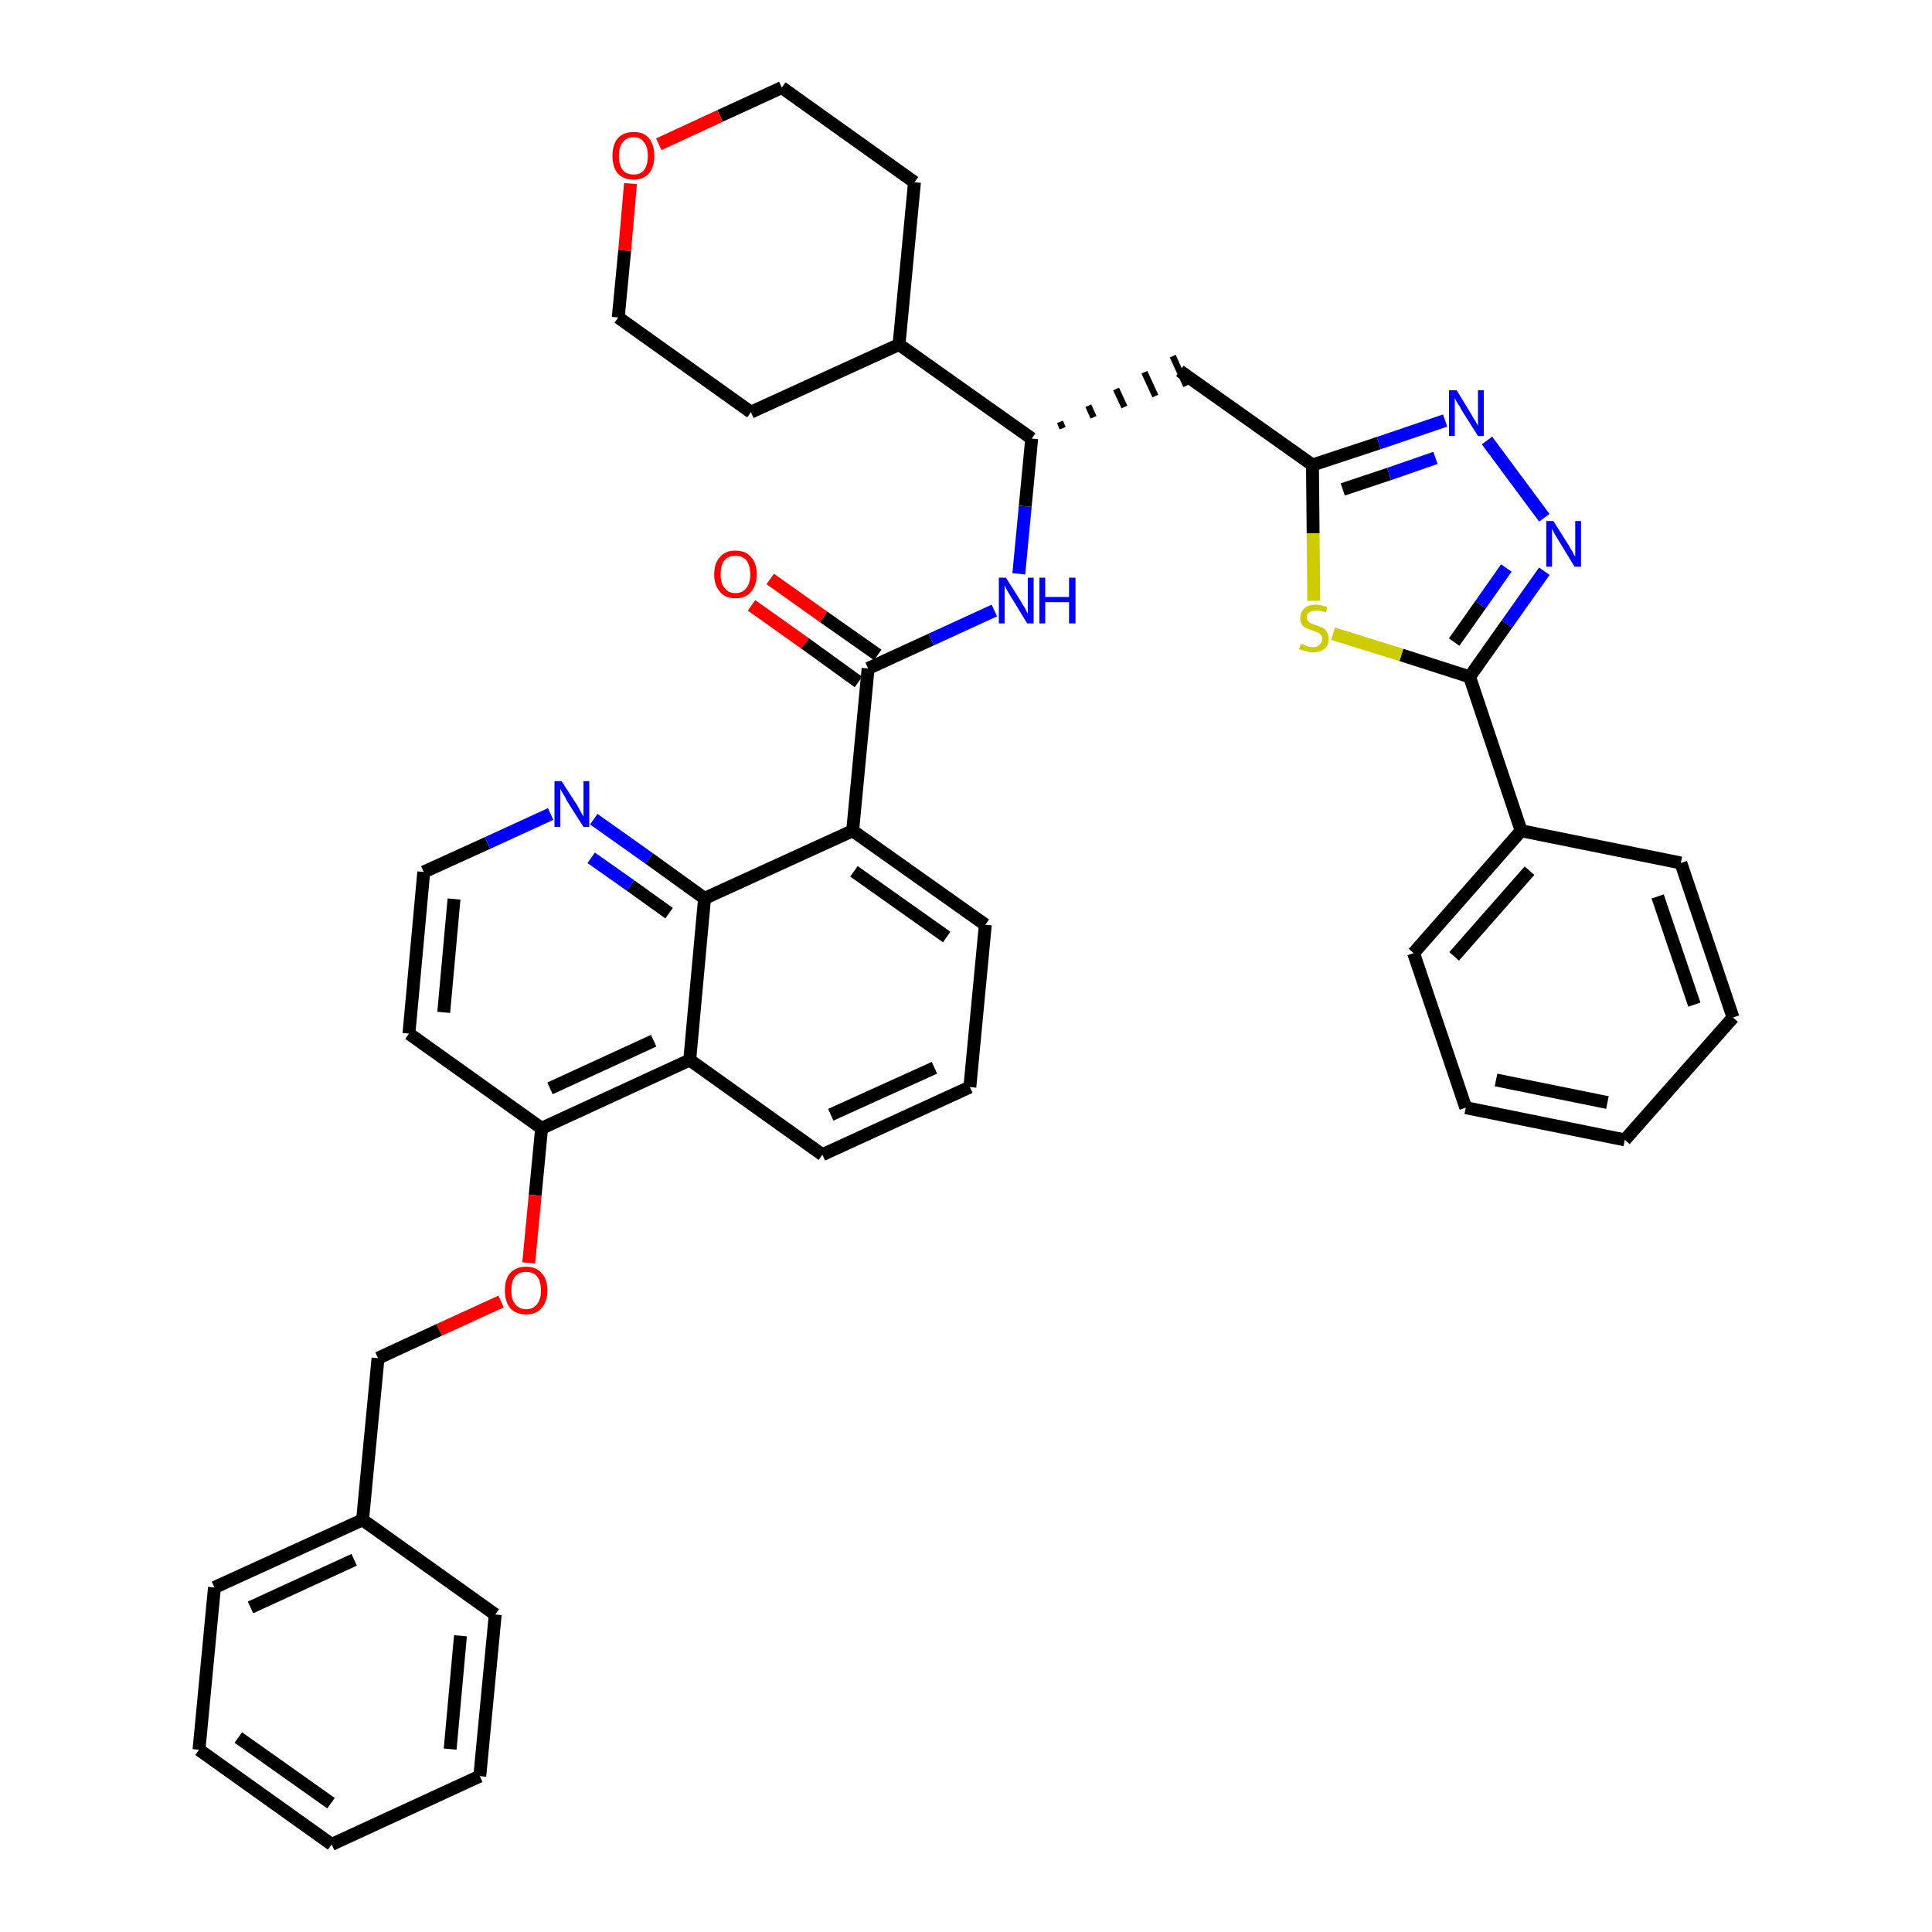<?xml version='1.0' encoding='iso-8859-1'?>
<svg version='1.1' baseProfile='full'
              xmlns='http://www.w3.org/2000/svg'
                      xmlns:rdkit='http://www.rdkit.org/xml'
                      xmlns:xlink='http://www.w3.org/1999/xlink'
                  xml:space='preserve'
width='300px' height='300px' viewBox='0 0 300 300'>
<!-- END OF HEADER -->
<path class='bond-0 atom-0 atom-1' d='M 116.7,94.0 L 125.0,99.9' style='fill:none;fill-rule:evenodd;stroke:#FF0000;stroke-width:2.0px;stroke-linecap:butt;stroke-linejoin:miter;stroke-opacity:1' />
<path class='bond-0 atom-0 atom-1' d='M 125.0,99.9 L 133.3,105.9' style='fill:none;fill-rule:evenodd;stroke:#000000;stroke-width:2.0px;stroke-linecap:butt;stroke-linejoin:miter;stroke-opacity:1' />
<path class='bond-0 atom-0 atom-1' d='M 119.6,89.9 L 127.9,95.8' style='fill:none;fill-rule:evenodd;stroke:#FF0000;stroke-width:2.0px;stroke-linecap:butt;stroke-linejoin:miter;stroke-opacity:1' />
<path class='bond-0 atom-0 atom-1' d='M 127.9,95.8 L 136.3,101.7' style='fill:none;fill-rule:evenodd;stroke:#000000;stroke-width:2.0px;stroke-linecap:butt;stroke-linejoin:miter;stroke-opacity:1' />
<path class='bond-1 atom-1 atom-2' d='M 134.8,103.8 L 144.6,99.3' style='fill:none;fill-rule:evenodd;stroke:#000000;stroke-width:2.0px;stroke-linecap:butt;stroke-linejoin:miter;stroke-opacity:1' />
<path class='bond-1 atom-1 atom-2' d='M 144.6,99.3 L 154.4,94.8' style='fill:none;fill-rule:evenodd;stroke:#0000FF;stroke-width:2.0px;stroke-linecap:butt;stroke-linejoin:miter;stroke-opacity:1' />
<path class='bond-21 atom-1 atom-22' d='M 134.8,103.8 L 132.4,129.0' style='fill:none;fill-rule:evenodd;stroke:#000000;stroke-width:2.0px;stroke-linecap:butt;stroke-linejoin:miter;stroke-opacity:1' />
<path class='bond-2 atom-2 atom-3' d='M 158.2,89.1 L 159.2,78.6' style='fill:none;fill-rule:evenodd;stroke:#0000FF;stroke-width:2.0px;stroke-linecap:butt;stroke-linejoin:miter;stroke-opacity:1' />
<path class='bond-2 atom-2 atom-3' d='M 159.2,78.6 L 160.2,68.1' style='fill:none;fill-rule:evenodd;stroke:#000000;stroke-width:2.0px;stroke-linecap:butt;stroke-linejoin:miter;stroke-opacity:1' />
<path class='bond-3 atom-3 atom-4' d='M 165.0,66.5 L 164.6,65.5' style='fill:none;fill-rule:evenodd;stroke:#000000;stroke-width:1.0px;stroke-linecap:butt;stroke-linejoin:miter;stroke-opacity:1' />
<path class='bond-3 atom-3 atom-4' d='M 169.8,64.8 L 169.0,63.0' style='fill:none;fill-rule:evenodd;stroke:#000000;stroke-width:1.0px;stroke-linecap:butt;stroke-linejoin:miter;stroke-opacity:1' />
<path class='bond-3 atom-3 atom-4' d='M 174.6,63.2 L 173.3,60.4' style='fill:none;fill-rule:evenodd;stroke:#000000;stroke-width:1.0px;stroke-linecap:butt;stroke-linejoin:miter;stroke-opacity:1' />
<path class='bond-3 atom-3 atom-4' d='M 179.4,61.5 L 177.7,57.8' style='fill:none;fill-rule:evenodd;stroke:#000000;stroke-width:1.0px;stroke-linecap:butt;stroke-linejoin:miter;stroke-opacity:1' />
<path class='bond-3 atom-3 atom-4' d='M 184.2,59.9 L 182.1,55.3' style='fill:none;fill-rule:evenodd;stroke:#000000;stroke-width:1.0px;stroke-linecap:butt;stroke-linejoin:miter;stroke-opacity:1' />
<path class='bond-15 atom-3 atom-16' d='M 160.2,68.1 L 139.6,53.5' style='fill:none;fill-rule:evenodd;stroke:#000000;stroke-width:2.0px;stroke-linecap:butt;stroke-linejoin:miter;stroke-opacity:1' />
<path class='bond-4 atom-4 atom-5' d='M 183.2,57.6 L 203.8,72.2' style='fill:none;fill-rule:evenodd;stroke:#000000;stroke-width:2.0px;stroke-linecap:butt;stroke-linejoin:miter;stroke-opacity:1' />
<path class='bond-5 atom-5 atom-6' d='M 203.8,72.2 L 214.1,68.8' style='fill:none;fill-rule:evenodd;stroke:#000000;stroke-width:2.0px;stroke-linecap:butt;stroke-linejoin:miter;stroke-opacity:1' />
<path class='bond-5 atom-5 atom-6' d='M 214.1,68.8 L 224.4,65.3' style='fill:none;fill-rule:evenodd;stroke:#0000FF;stroke-width:2.0px;stroke-linecap:butt;stroke-linejoin:miter;stroke-opacity:1' />
<path class='bond-5 atom-5 atom-6' d='M 208.5,76.0 L 215.7,73.6' style='fill:none;fill-rule:evenodd;stroke:#000000;stroke-width:2.0px;stroke-linecap:butt;stroke-linejoin:miter;stroke-opacity:1' />
<path class='bond-5 atom-5 atom-6' d='M 215.7,73.6 L 222.9,71.1' style='fill:none;fill-rule:evenodd;stroke:#0000FF;stroke-width:2.0px;stroke-linecap:butt;stroke-linejoin:miter;stroke-opacity:1' />
<path class='bond-39 atom-15 atom-5' d='M 204.0,93.3 L 203.9,82.8' style='fill:none;fill-rule:evenodd;stroke:#CCCC00;stroke-width:2.0px;stroke-linecap:butt;stroke-linejoin:miter;stroke-opacity:1' />
<path class='bond-39 atom-15 atom-5' d='M 203.9,82.8 L 203.8,72.2' style='fill:none;fill-rule:evenodd;stroke:#000000;stroke-width:2.0px;stroke-linecap:butt;stroke-linejoin:miter;stroke-opacity:1' />
<path class='bond-6 atom-6 atom-7' d='M 230.9,68.4 L 239.8,80.4' style='fill:none;fill-rule:evenodd;stroke:#0000FF;stroke-width:2.0px;stroke-linecap:butt;stroke-linejoin:miter;stroke-opacity:1' />
<path class='bond-7 atom-7 atom-8' d='M 239.8,88.7 L 234.0,96.9' style='fill:none;fill-rule:evenodd;stroke:#0000FF;stroke-width:2.0px;stroke-linecap:butt;stroke-linejoin:miter;stroke-opacity:1' />
<path class='bond-7 atom-7 atom-8' d='M 234.0,96.9 L 228.2,105.1' style='fill:none;fill-rule:evenodd;stroke:#000000;stroke-width:2.0px;stroke-linecap:butt;stroke-linejoin:miter;stroke-opacity:1' />
<path class='bond-7 atom-7 atom-8' d='M 233.9,88.2 L 229.9,93.9' style='fill:none;fill-rule:evenodd;stroke:#0000FF;stroke-width:2.0px;stroke-linecap:butt;stroke-linejoin:miter;stroke-opacity:1' />
<path class='bond-7 atom-7 atom-8' d='M 229.9,93.9 L 225.8,99.7' style='fill:none;fill-rule:evenodd;stroke:#000000;stroke-width:2.0px;stroke-linecap:butt;stroke-linejoin:miter;stroke-opacity:1' />
<path class='bond-8 atom-8 atom-9' d='M 228.2,105.1 L 236.2,129.0' style='fill:none;fill-rule:evenodd;stroke:#000000;stroke-width:2.0px;stroke-linecap:butt;stroke-linejoin:miter;stroke-opacity:1' />
<path class='bond-14 atom-8 atom-15' d='M 228.2,105.1 L 217.6,101.7' style='fill:none;fill-rule:evenodd;stroke:#000000;stroke-width:2.0px;stroke-linecap:butt;stroke-linejoin:miter;stroke-opacity:1' />
<path class='bond-14 atom-8 atom-15' d='M 217.6,101.7 L 207.0,98.4' style='fill:none;fill-rule:evenodd;stroke:#CCCC00;stroke-width:2.0px;stroke-linecap:butt;stroke-linejoin:miter;stroke-opacity:1' />
<path class='bond-9 atom-9 atom-10' d='M 236.2,129.0 L 219.5,148.0' style='fill:none;fill-rule:evenodd;stroke:#000000;stroke-width:2.0px;stroke-linecap:butt;stroke-linejoin:miter;stroke-opacity:1' />
<path class='bond-9 atom-9 atom-10' d='M 237.5,135.2 L 225.8,148.5' style='fill:none;fill-rule:evenodd;stroke:#000000;stroke-width:2.0px;stroke-linecap:butt;stroke-linejoin:miter;stroke-opacity:1' />
<path class='bond-42 atom-14 atom-9' d='M 261.0,134.0 L 236.2,129.0' style='fill:none;fill-rule:evenodd;stroke:#000000;stroke-width:2.0px;stroke-linecap:butt;stroke-linejoin:miter;stroke-opacity:1' />
<path class='bond-10 atom-10 atom-11' d='M 219.5,148.0 L 227.6,172.0' style='fill:none;fill-rule:evenodd;stroke:#000000;stroke-width:2.0px;stroke-linecap:butt;stroke-linejoin:miter;stroke-opacity:1' />
<path class='bond-11 atom-11 atom-12' d='M 227.6,172.0 L 252.3,177.0' style='fill:none;fill-rule:evenodd;stroke:#000000;stroke-width:2.0px;stroke-linecap:butt;stroke-linejoin:miter;stroke-opacity:1' />
<path class='bond-11 atom-11 atom-12' d='M 232.3,167.7 L 249.6,171.2' style='fill:none;fill-rule:evenodd;stroke:#000000;stroke-width:2.0px;stroke-linecap:butt;stroke-linejoin:miter;stroke-opacity:1' />
<path class='bond-12 atom-12 atom-13' d='M 252.3,177.0 L 269.1,158.0' style='fill:none;fill-rule:evenodd;stroke:#000000;stroke-width:2.0px;stroke-linecap:butt;stroke-linejoin:miter;stroke-opacity:1' />
<path class='bond-13 atom-13 atom-14' d='M 269.1,158.0 L 261.0,134.0' style='fill:none;fill-rule:evenodd;stroke:#000000;stroke-width:2.0px;stroke-linecap:butt;stroke-linejoin:miter;stroke-opacity:1' />
<path class='bond-13 atom-13 atom-14' d='M 263.1,156.0 L 257.4,139.2' style='fill:none;fill-rule:evenodd;stroke:#000000;stroke-width:2.0px;stroke-linecap:butt;stroke-linejoin:miter;stroke-opacity:1' />
<path class='bond-16 atom-16 atom-17' d='M 139.6,53.5 L 142.0,28.3' style='fill:none;fill-rule:evenodd;stroke:#000000;stroke-width:2.0px;stroke-linecap:butt;stroke-linejoin:miter;stroke-opacity:1' />
<path class='bond-40 atom-21 atom-16' d='M 116.6,64.0 L 139.6,53.5' style='fill:none;fill-rule:evenodd;stroke:#000000;stroke-width:2.0px;stroke-linecap:butt;stroke-linejoin:miter;stroke-opacity:1' />
<path class='bond-17 atom-17 atom-18' d='M 142.0,28.3 L 121.4,13.6' style='fill:none;fill-rule:evenodd;stroke:#000000;stroke-width:2.0px;stroke-linecap:butt;stroke-linejoin:miter;stroke-opacity:1' />
<path class='bond-18 atom-18 atom-19' d='M 121.4,13.6 L 111.8,18.0' style='fill:none;fill-rule:evenodd;stroke:#000000;stroke-width:2.0px;stroke-linecap:butt;stroke-linejoin:miter;stroke-opacity:1' />
<path class='bond-18 atom-18 atom-19' d='M 111.8,18.0 L 102.3,22.4' style='fill:none;fill-rule:evenodd;stroke:#FF0000;stroke-width:2.0px;stroke-linecap:butt;stroke-linejoin:miter;stroke-opacity:1' />
<path class='bond-19 atom-19 atom-20' d='M 97.9,28.5 L 97.0,38.9' style='fill:none;fill-rule:evenodd;stroke:#FF0000;stroke-width:2.0px;stroke-linecap:butt;stroke-linejoin:miter;stroke-opacity:1' />
<path class='bond-19 atom-19 atom-20' d='M 97.0,38.9 L 96.0,49.3' style='fill:none;fill-rule:evenodd;stroke:#000000;stroke-width:2.0px;stroke-linecap:butt;stroke-linejoin:miter;stroke-opacity:1' />
<path class='bond-20 atom-20 atom-21' d='M 96.0,49.3 L 116.6,64.0' style='fill:none;fill-rule:evenodd;stroke:#000000;stroke-width:2.0px;stroke-linecap:butt;stroke-linejoin:miter;stroke-opacity:1' />
<path class='bond-22 atom-22 atom-23' d='M 132.4,129.0 L 153.0,143.6' style='fill:none;fill-rule:evenodd;stroke:#000000;stroke-width:2.0px;stroke-linecap:butt;stroke-linejoin:miter;stroke-opacity:1' />
<path class='bond-22 atom-22 atom-23' d='M 132.6,135.3 L 147.0,145.5' style='fill:none;fill-rule:evenodd;stroke:#000000;stroke-width:2.0px;stroke-linecap:butt;stroke-linejoin:miter;stroke-opacity:1' />
<path class='bond-41 atom-39 atom-22' d='M 109.4,139.5 L 132.4,129.0' style='fill:none;fill-rule:evenodd;stroke:#000000;stroke-width:2.0px;stroke-linecap:butt;stroke-linejoin:miter;stroke-opacity:1' />
<path class='bond-23 atom-23 atom-24' d='M 153.0,143.6 L 150.6,168.8' style='fill:none;fill-rule:evenodd;stroke:#000000;stroke-width:2.0px;stroke-linecap:butt;stroke-linejoin:miter;stroke-opacity:1' />
<path class='bond-24 atom-24 atom-25' d='M 150.6,168.8 L 127.7,179.3' style='fill:none;fill-rule:evenodd;stroke:#000000;stroke-width:2.0px;stroke-linecap:butt;stroke-linejoin:miter;stroke-opacity:1' />
<path class='bond-24 atom-24 atom-25' d='M 145.1,165.8 L 129.0,173.1' style='fill:none;fill-rule:evenodd;stroke:#000000;stroke-width:2.0px;stroke-linecap:butt;stroke-linejoin:miter;stroke-opacity:1' />
<path class='bond-25 atom-25 atom-26' d='M 127.7,179.3 L 107.1,164.6' style='fill:none;fill-rule:evenodd;stroke:#000000;stroke-width:2.0px;stroke-linecap:butt;stroke-linejoin:miter;stroke-opacity:1' />
<path class='bond-26 atom-26 atom-27' d='M 107.1,164.6 L 84.1,175.2' style='fill:none;fill-rule:evenodd;stroke:#000000;stroke-width:2.0px;stroke-linecap:butt;stroke-linejoin:miter;stroke-opacity:1' />
<path class='bond-26 atom-26 atom-27' d='M 101.5,161.6 L 85.4,169.0' style='fill:none;fill-rule:evenodd;stroke:#000000;stroke-width:2.0px;stroke-linecap:butt;stroke-linejoin:miter;stroke-opacity:1' />
<path class='bond-43 atom-39 atom-26' d='M 109.4,139.5 L 107.1,164.6' style='fill:none;fill-rule:evenodd;stroke:#000000;stroke-width:2.0px;stroke-linecap:butt;stroke-linejoin:miter;stroke-opacity:1' />
<path class='bond-27 atom-27 atom-28' d='M 84.1,175.2 L 83.1,185.6' style='fill:none;fill-rule:evenodd;stroke:#000000;stroke-width:2.0px;stroke-linecap:butt;stroke-linejoin:miter;stroke-opacity:1' />
<path class='bond-27 atom-27 atom-28' d='M 83.1,185.6 L 82.1,196.1' style='fill:none;fill-rule:evenodd;stroke:#FF0000;stroke-width:2.0px;stroke-linecap:butt;stroke-linejoin:miter;stroke-opacity:1' />
<path class='bond-35 atom-27 atom-36' d='M 84.1,175.2 L 63.5,160.5' style='fill:none;fill-rule:evenodd;stroke:#000000;stroke-width:2.0px;stroke-linecap:butt;stroke-linejoin:miter;stroke-opacity:1' />
<path class='bond-28 atom-28 atom-29' d='M 77.8,202.1 L 68.2,206.5' style='fill:none;fill-rule:evenodd;stroke:#FF0000;stroke-width:2.0px;stroke-linecap:butt;stroke-linejoin:miter;stroke-opacity:1' />
<path class='bond-28 atom-28 atom-29' d='M 68.2,206.5 L 58.7,210.9' style='fill:none;fill-rule:evenodd;stroke:#000000;stroke-width:2.0px;stroke-linecap:butt;stroke-linejoin:miter;stroke-opacity:1' />
<path class='bond-29 atom-29 atom-30' d='M 58.7,210.9 L 56.3,236.0' style='fill:none;fill-rule:evenodd;stroke:#000000;stroke-width:2.0px;stroke-linecap:butt;stroke-linejoin:miter;stroke-opacity:1' />
<path class='bond-30 atom-30 atom-31' d='M 56.3,236.0 L 33.3,246.5' style='fill:none;fill-rule:evenodd;stroke:#000000;stroke-width:2.0px;stroke-linecap:butt;stroke-linejoin:miter;stroke-opacity:1' />
<path class='bond-30 atom-30 atom-31' d='M 55.0,242.2 L 38.9,249.6' style='fill:none;fill-rule:evenodd;stroke:#000000;stroke-width:2.0px;stroke-linecap:butt;stroke-linejoin:miter;stroke-opacity:1' />
<path class='bond-44 atom-35 atom-30' d='M 76.9,250.7 L 56.3,236.0' style='fill:none;fill-rule:evenodd;stroke:#000000;stroke-width:2.0px;stroke-linecap:butt;stroke-linejoin:miter;stroke-opacity:1' />
<path class='bond-31 atom-31 atom-32' d='M 33.3,246.5 L 30.9,271.7' style='fill:none;fill-rule:evenodd;stroke:#000000;stroke-width:2.0px;stroke-linecap:butt;stroke-linejoin:miter;stroke-opacity:1' />
<path class='bond-32 atom-32 atom-33' d='M 30.9,271.7 L 51.5,286.4' style='fill:none;fill-rule:evenodd;stroke:#000000;stroke-width:2.0px;stroke-linecap:butt;stroke-linejoin:miter;stroke-opacity:1' />
<path class='bond-32 atom-32 atom-33' d='M 37.0,269.8 L 51.4,280.0' style='fill:none;fill-rule:evenodd;stroke:#000000;stroke-width:2.0px;stroke-linecap:butt;stroke-linejoin:miter;stroke-opacity:1' />
<path class='bond-33 atom-33 atom-34' d='M 51.5,286.4 L 74.5,275.8' style='fill:none;fill-rule:evenodd;stroke:#000000;stroke-width:2.0px;stroke-linecap:butt;stroke-linejoin:miter;stroke-opacity:1' />
<path class='bond-34 atom-34 atom-35' d='M 74.5,275.8 L 76.9,250.7' style='fill:none;fill-rule:evenodd;stroke:#000000;stroke-width:2.0px;stroke-linecap:butt;stroke-linejoin:miter;stroke-opacity:1' />
<path class='bond-34 atom-34 atom-35' d='M 69.9,271.6 L 71.5,254.0' style='fill:none;fill-rule:evenodd;stroke:#000000;stroke-width:2.0px;stroke-linecap:butt;stroke-linejoin:miter;stroke-opacity:1' />
<path class='bond-36 atom-36 atom-37' d='M 63.5,160.5 L 65.8,135.4' style='fill:none;fill-rule:evenodd;stroke:#000000;stroke-width:2.0px;stroke-linecap:butt;stroke-linejoin:miter;stroke-opacity:1' />
<path class='bond-36 atom-36 atom-37' d='M 68.9,157.2 L 70.5,139.6' style='fill:none;fill-rule:evenodd;stroke:#000000;stroke-width:2.0px;stroke-linecap:butt;stroke-linejoin:miter;stroke-opacity:1' />
<path class='bond-37 atom-37 atom-38' d='M 65.8,135.4 L 75.7,130.9' style='fill:none;fill-rule:evenodd;stroke:#000000;stroke-width:2.0px;stroke-linecap:butt;stroke-linejoin:miter;stroke-opacity:1' />
<path class='bond-37 atom-37 atom-38' d='M 75.7,130.9 L 85.5,126.4' style='fill:none;fill-rule:evenodd;stroke:#0000FF;stroke-width:2.0px;stroke-linecap:butt;stroke-linejoin:miter;stroke-opacity:1' />
<path class='bond-38 atom-38 atom-39' d='M 92.2,127.2 L 100.8,133.3' style='fill:none;fill-rule:evenodd;stroke:#0000FF;stroke-width:2.0px;stroke-linecap:butt;stroke-linejoin:miter;stroke-opacity:1' />
<path class='bond-38 atom-38 atom-39' d='M 100.8,133.3 L 109.4,139.5' style='fill:none;fill-rule:evenodd;stroke:#000000;stroke-width:2.0px;stroke-linecap:butt;stroke-linejoin:miter;stroke-opacity:1' />
<path class='bond-38 atom-38 atom-39' d='M 91.8,133.2 L 97.9,137.5' style='fill:none;fill-rule:evenodd;stroke:#0000FF;stroke-width:2.0px;stroke-linecap:butt;stroke-linejoin:miter;stroke-opacity:1' />
<path class='bond-38 atom-38 atom-39' d='M 97.9,137.5 L 103.9,141.8' style='fill:none;fill-rule:evenodd;stroke:#000000;stroke-width:2.0px;stroke-linecap:butt;stroke-linejoin:miter;stroke-opacity:1' />
<path  class='atom-0' d='M 110.9 89.2
Q 110.9 87.4, 111.8 86.5
Q 112.6 85.5, 114.2 85.5
Q 115.8 85.5, 116.6 86.5
Q 117.5 87.4, 117.5 89.2
Q 117.5 90.9, 116.6 91.9
Q 115.8 92.9, 114.2 92.9
Q 112.6 92.9, 111.8 91.9
Q 110.9 90.9, 110.9 89.2
M 114.2 92.1
Q 115.3 92.1, 115.9 91.3
Q 116.5 90.6, 116.5 89.2
Q 116.5 87.8, 115.9 87.0
Q 115.3 86.3, 114.2 86.3
Q 113.1 86.3, 112.5 87.0
Q 111.9 87.7, 111.9 89.2
Q 111.9 90.6, 112.5 91.3
Q 113.1 92.1, 114.2 92.1
' fill='#FF0000'/>
<path  class='atom-2' d='M 156.2 89.7
L 158.6 93.5
Q 158.8 93.9, 159.2 94.5
Q 159.5 95.2, 159.6 95.3
L 159.6 89.7
L 160.5 89.7
L 160.5 96.8
L 159.5 96.8
L 157.0 92.7
Q 156.7 92.2, 156.4 91.7
Q 156.1 91.1, 156.0 90.9
L 156.0 96.8
L 155.1 96.8
L 155.1 89.7
L 156.2 89.7
' fill='#0000FF'/>
<path  class='atom-2' d='M 161.4 89.7
L 162.3 89.7
L 162.3 92.7
L 166.0 92.7
L 166.0 89.7
L 167.0 89.7
L 167.0 96.8
L 166.0 96.8
L 166.0 93.5
L 162.3 93.5
L 162.3 96.8
L 161.4 96.8
L 161.4 89.7
' fill='#0000FF'/>
<path  class='atom-6' d='M 226.2 60.6
L 228.5 64.4
Q 228.7 64.8, 229.1 65.4
Q 229.5 66.1, 229.5 66.1
L 229.5 60.6
L 230.4 60.6
L 230.4 67.7
L 229.5 67.7
L 226.9 63.6
Q 226.7 63.1, 226.3 62.6
Q 226.0 62.0, 225.9 61.8
L 225.9 67.7
L 225.0 67.7
L 225.0 60.6
L 226.2 60.6
' fill='#0000FF'/>
<path  class='atom-7' d='M 241.2 80.9
L 243.6 84.7
Q 243.8 85.1, 244.2 85.7
Q 244.5 86.4, 244.6 86.4
L 244.6 80.9
L 245.5 80.9
L 245.5 88.0
L 244.5 88.0
L 242.0 83.9
Q 241.7 83.4, 241.4 82.9
Q 241.1 82.3, 241.0 82.1
L 241.0 88.0
L 240.1 88.0
L 240.1 80.9
L 241.2 80.9
' fill='#0000FF'/>
<path  class='atom-15' d='M 202.0 100.0
Q 202.1 100.0, 202.4 100.1
Q 202.8 100.3, 203.1 100.4
Q 203.5 100.5, 203.9 100.5
Q 204.5 100.5, 204.9 100.1
Q 205.3 99.8, 205.3 99.2
Q 205.3 98.8, 205.1 98.6
Q 204.9 98.3, 204.6 98.2
Q 204.3 98.1, 203.8 97.9
Q 203.2 97.7, 202.8 97.5
Q 202.4 97.4, 202.2 97.0
Q 201.9 96.6, 201.9 96.0
Q 201.9 95.1, 202.5 94.5
Q 203.1 93.9, 204.3 93.9
Q 205.2 93.9, 206.1 94.3
L 205.9 95.1
Q 205.0 94.8, 204.4 94.8
Q 203.7 94.8, 203.3 95.1
Q 202.9 95.3, 202.9 95.8
Q 202.9 96.2, 203.1 96.4
Q 203.3 96.7, 203.6 96.8
Q 203.9 96.9, 204.4 97.1
Q 205.0 97.3, 205.4 97.5
Q 205.8 97.7, 206.0 98.1
Q 206.3 98.5, 206.3 99.2
Q 206.3 100.2, 205.7 100.7
Q 205.0 101.3, 203.9 101.3
Q 203.3 101.3, 202.8 101.1
Q 202.3 101.0, 201.7 100.8
L 202.0 100.0
' fill='#CCCC00'/>
<path  class='atom-19' d='M 95.1 24.2
Q 95.1 22.5, 95.9 21.5
Q 96.8 20.5, 98.4 20.5
Q 100.0 20.5, 100.8 21.5
Q 101.6 22.5, 101.6 24.2
Q 101.6 25.9, 100.8 26.9
Q 99.9 27.9, 98.4 27.9
Q 96.8 27.9, 95.9 26.9
Q 95.1 25.9, 95.1 24.2
M 98.4 27.1
Q 99.5 27.1, 100.0 26.4
Q 100.6 25.6, 100.6 24.2
Q 100.6 22.8, 100.0 22.1
Q 99.5 21.3, 98.4 21.3
Q 97.3 21.3, 96.7 22.1
Q 96.1 22.8, 96.1 24.2
Q 96.1 25.6, 96.7 26.4
Q 97.3 27.1, 98.4 27.1
' fill='#FF0000'/>
<path  class='atom-28' d='M 78.4 200.4
Q 78.4 198.6, 79.2 197.7
Q 80.1 196.7, 81.7 196.7
Q 83.3 196.7, 84.1 197.7
Q 85.0 198.6, 85.0 200.4
Q 85.0 202.1, 84.1 203.1
Q 83.3 204.1, 81.7 204.1
Q 80.1 204.1, 79.2 203.1
Q 78.4 202.1, 78.4 200.4
M 81.7 203.3
Q 82.8 203.3, 83.4 202.5
Q 84.0 201.8, 84.0 200.4
Q 84.0 199.0, 83.4 198.2
Q 82.8 197.5, 81.7 197.5
Q 80.6 197.5, 80.0 198.2
Q 79.4 198.9, 79.4 200.4
Q 79.4 201.8, 80.0 202.5
Q 80.6 203.3, 81.7 203.3
' fill='#FF0000'/>
<path  class='atom-38' d='M 87.2 121.3
L 89.6 125.0
Q 89.8 125.4, 90.2 126.1
Q 90.6 126.8, 90.6 126.8
L 90.6 121.3
L 91.5 121.3
L 91.5 128.4
L 90.6 128.4
L 88.0 124.3
Q 87.8 123.8, 87.4 123.2
Q 87.1 122.7, 87.0 122.5
L 87.0 128.4
L 86.1 128.4
L 86.1 121.3
L 87.2 121.3
' fill='#0000FF'/>
</svg>
